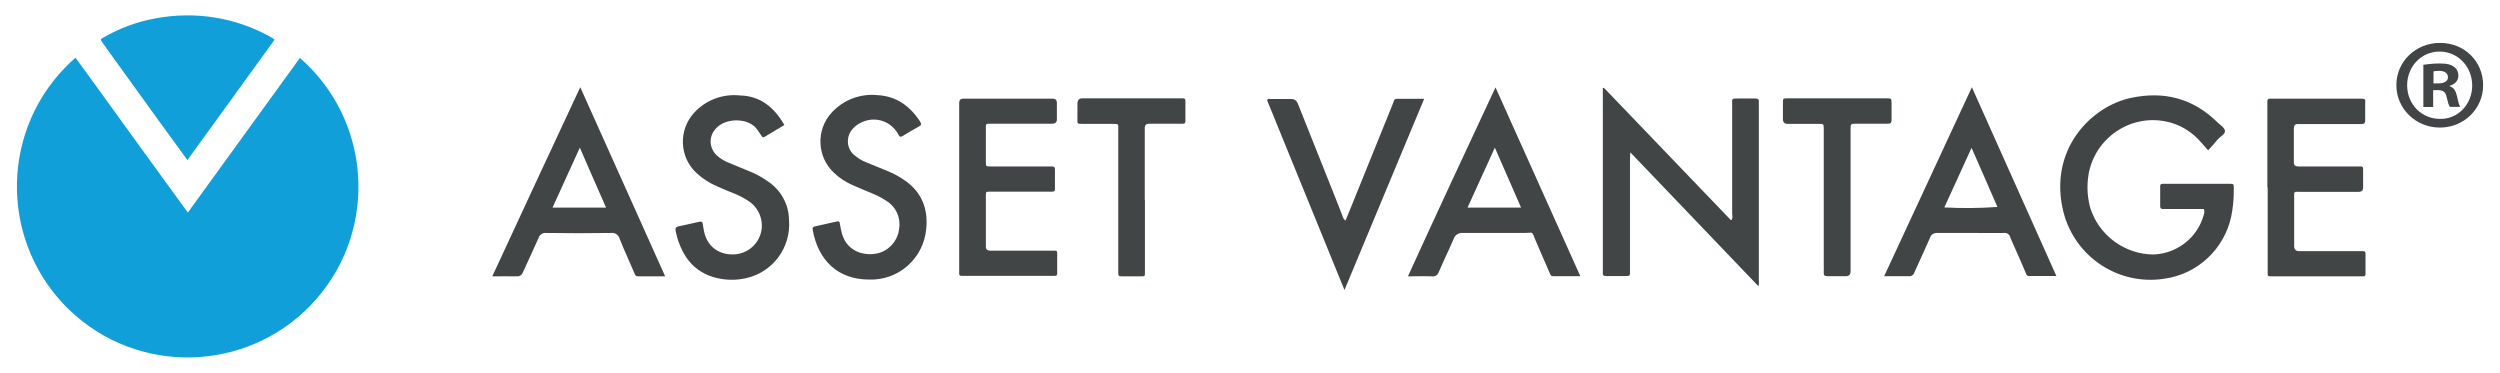 <?xml version="1.0" encoding="UTF-8"?>
<svg id="Layer_1" data-name="Layer 1" xmlns="http://www.w3.org/2000/svg" viewBox="0 0 155.6 23.2">
  <defs>
    <style>
      .cls-1 {
      fill: #414545;
      }

      .cls-2 {
      fill: #119fda;
      }
    </style>
  </defs>
  <g id="Layer_8" data-name="Layer 8">
    <path class="cls-2" d="M18.66,3.6c4.43,3.86,4.89,10.58,1.04,15s-10.58,4.89-15,1.04S-.19,9.06,3.66,4.63c.33-.37.66-.71,1.04-1.04,1.16,1.6,2.32,3.19,3.47,4.79l3.52,4.85c2.33-3.21,4.65-6.41,6.98-9.63Z" style="fill:#119fda;" />
    <path class="cls-2" d="M11.67,9.97c-.61-.84-1.19-1.63-1.77-2.43l-3.45-4.78-.08-.12c-.13-.19-.13-.2.08-.31,1-.58,2.11-.99,3.25-1.19,2.41-.45,4.89-.07,7.05,1.11.08.05.16.09.24.14.03.02.07.06.1.08-1.81,2.49-3.6,4.97-5.43,7.5Z" style="fill:#119fda;" />
    <path class="cls-1" d="M109.45,17.82l-7.98-8.34c0,.19-.02.31-.02.43v6.92c0,.36.03.35-.35.35h-1.14c-.15,0-.22-.05-.2-.2V5.47s0,0,.03,0h.03s.06.05.08.07l7.82,8.15h.06c.05-.12.06-.23.03-.36v-6.77c0-.48-.05-.42.41-.43h1.02c.16,0,.26.05.23.22v11.12c.02.12.01.23-.03.34Z" style="fill:#414545;" />
    <path class="cls-1" d="M137.43,9.35l-.4-.45c-.58-.7-1.39-1.19-2.28-1.35-2.2-.42-4.33,1.04-4.75,3.25-.02.12-.03.24-.05.36-.06.61-.01,1.21.15,1.79.55,1.71,2.14,2.88,3.94,2.89,1.47-.06,2.73-1.05,3.12-2.46.05-.12.05-.24.01-.37h-2.52c-.13,0-.2-.03-.2-.17v-1.25c0-.1.03-.15.15-.15h4.09c.37,0,.34-.02.34.35.01.57-.05,1.14-.16,1.69-.44,2.04-2.11,3.59-4.18,3.87-2.83.43-5.52-1.34-6.25-4.11-1-3.91,1.72-6.63,4.2-7.15,2.04-.43,3.84.02,5.36,1.51.17.17.47.34.48.55.02.21-.3.35-.47.55-.15.19-.36.42-.58.66Z" style="fill:#414545;" />
    <path class="cls-1" d="M93.08,5.44l5.28,11.75h-1.7c-.16,0-.17-.13-.22-.23-.29-.65-.56-1.29-.85-1.96s-.1-.5-.76-.5h-3.8c-.24-.02-.48.13-.55.36-.3.7-.63,1.37-.93,2.07-.06.19-.23.3-.42.27-.49-.02-.97,0-1.5,0,1.79-3.93,3.6-7.8,5.45-11.76ZM93.04,9.19c-.58,1.28-1.14,2.49-1.7,3.73h3.33l-1.63-3.73Z" style="fill:#414545;" />
    <path class="cls-1" d="M117.27,17.19l5.46-11.76,5.26,11.75h-1.7c-.15,0-.17-.09-.21-.2-.24-.58-.5-1.15-.75-1.72-.07-.16-.15-.33-.21-.49-.05-.19-.22-.3-.42-.27-.55.01-1.06,0-1.6,0h-2.52c-.2-.02-.4.1-.45.29-.31.72-.66,1.44-.98,2.17-.05.16-.21.26-.37.23h-1.53ZM121.01,12.91c1.11.06,2.21.05,3.31-.03-.52-1.21-1.06-2.42-1.61-3.68l-1.7,3.72Z" style="fill:#414545;" />
    <path class="cls-1" d="M36.12,5.44c1.77,3.96,3.53,7.84,5.28,11.76h-1.68c-.16,0-.2-.1-.24-.21-.3-.71-.63-1.41-.91-2.12-.06-.24-.29-.41-.55-.37-1.34.02-2.68.02-4.02,0-.21-.02-.42.1-.48.31-.31.71-.65,1.42-.97,2.13-.06.17-.22.28-.4.26-.49-.01-.97,0-1.51,0,1.82-3.94,3.63-7.82,5.47-11.76ZM36.09,9.19l-1.7,3.73h3.33c-.55-1.23-1.07-2.45-1.63-3.73Z" style="fill:#414545;" />
    <path class="cls-1" d="M59.7,11.66v-5.25q0-.27.27-.27h5.54q.27,0,.27.27v1.02q0,.27-.3.27h-3.72c-.45,0-.4-.03-.4.41v1.99c0,.24,0,.26.26.26h3.87c.08,0,.17.03.17.16v1.25c0,.12-.05.16-.16.16h-3.87c-.26,0-.27,0-.27.24v3.19q0,.24.27.24h4.02c.1,0,.15.03.15.14v1.28c0,.1-.03.15-.15.15h-5.82c-.07,0-.13-.05-.13-.1v-5.42h0Z" style="fill:#414545;" />
    <path class="cls-1" d="M141.12,11.66v-5.32c0-.13.03-.2.17-.2h5.57c.41,0,.35.02.35.35v.99c0,.19-.06.24-.24.24h-3.96q-.24,0-.24.27v2.13q0,.24.27.24h3.69c.37,0,.35-.03.35.34v.97q0,.27-.27.27h-3.59c-.49,0-.43-.07-.43.43v2.95q0,.31.31.31h3.98c.1,0,.15.05.15.15v1.28c0,.12-.06.14-.15.14h-5.79c-.13,0-.16-.06-.15-.17v-5.37h-.02Z" style="fill:#414545;" />
    <path class="cls-1" d="M48.82,7.78l-1.22.73c-.08.05-.15.05-.2-.05-.09-.14-.19-.27-.28-.41-.55-.76-2.03-.73-2.61,0-.41.48-.36,1.18.09,1.61.23.21.49.37.78.48.41.17.82.34,1.21.5.42.16.82.38,1.19.64.82.54,1.32,1.44,1.33,2.42.13,1.68-.98,3.21-2.62,3.6-.69.17-1.42.15-2.11-.06-.7-.21-1.3-.65-1.7-1.27-.31-.49-.52-1.04-.63-1.61-.03-.16.02-.23.17-.27.44-.09.87-.19,1.32-.29.12-.02.17,0,.2.13.02.19.06.37.1.56.27,1.08,1.2,1.43,2.01,1.33.99-.13,1.69-1.04,1.55-2.03-.07-.5-.35-.96-.77-1.25-.28-.19-.57-.34-.87-.47-.38-.15-.77-.31-1.14-.48-.48-.2-.92-.49-1.3-.85-1.05-1-1.09-2.66-.12-3.72.72-.79,1.78-1.19,2.85-1.08,1.27.03,2.12.73,2.76,1.82Z" style="fill:#414545;" />
    <path class="cls-1" d="M54.09,17.4c-1.9,0-3.17-1.16-3.51-3.11-.02-.13.03-.16.14-.2l1.39-.31c.1-.02.15.02.16.12.03.22.08.44.14.66.26.9,1.05,1.33,1.95,1.25.86-.07,1.54-.77,1.61-1.63.09-.68-.23-1.34-.82-1.69-.29-.19-.59-.34-.91-.47-.4-.16-.78-.33-1.18-.5-.42-.19-.82-.44-1.15-.76-1.07-1-1.14-2.69-.13-3.77.01-.02.03-.03.05-.05.72-.75,1.75-1.12,2.77-1.02,1.19.06,2.04.68,2.67,1.65.08.14.09.22-.07.3-.34.19-.68.38-1.01.59-.14.09-.21.05-.27-.08-.02-.06-.06-.1-.09-.15-.47-.72-1.39-.99-2.17-.63-.22.09-.42.23-.58.41-.43.47-.41,1.19.06,1.62h.01c.23.21.49.37.78.48.42.17.83.34,1.25.51s.82.38,1.18.64c1.02.73,1.41,1.75,1.29,2.97-.16,1.85-1.72,3.23-3.55,3.17Z" style="fill:#414545;" />
    <path class="cls-1" d="M83.75,13.72l.44-1.08c.83-2.06,1.67-4.12,2.5-6.18.13-.33.06-.31.45-.31h1.5c-1.65,3.97-3.3,7.9-4.96,11.9-1.63-4-3.23-7.92-4.82-11.82.06-.1.15-.07.22-.07h1.28q.29,0,.41.27c.78,1.96,1.56,3.91,2.34,5.87.15.37.29.75.44,1.12.02.12.09.23.19.31Z" style="fill:#414545;" />
    <path class="cls-1" d="M115.18,12.45v4.44q0,.29-.27.3h-1.18c-.17,0-.23-.06-.22-.22s0-.34,0-.5v-8.46c0-.29,0-.3-.33-.3h-1.92q-.29,0-.29-.29v-1.04c0-.24,0-.26.27-.26h6.15c.33,0,.34,0,.34.33v1.02c0,.17-.06.23-.23.23h-1.99c-.31,0-.33,0-.33.34v4.4Z" style="fill:#414545;" />
    <path class="cls-1" d="M71.26,12.46v4.44c0,.3.02.3-.27.3h-1.18c-.15,0-.22-.03-.21-.2v-8.88c0-.43.06-.41-.4-.41h-1.77c-.42,0-.37.01-.37-.4v-.85q0-.34.31-.34h6.24c.12,0,.17.03.17.16v1.25c0,.19-.12.17-.23.17h-2.03q-.27,0-.27.27v4.47Z" style="fill:#414545;" />
  </g>
  <path class="cls-1" d="M154.55,5.3c0,1.47-1.19,2.64-2.69,2.64s-2.71-1.17-2.71-2.64,1.2-2.63,2.72-2.63,2.68,1.15,2.68,2.63ZM149.82,5.3c0,1.17.88,2.1,2.05,2.1,1.14.02,2-.93,2-2.08s-.87-2.11-2.03-2.11-2.02.95-2.02,2.1ZM151.44,6.66h-.61v-2.63c.24-.03.58-.08,1.01-.08.5,0,.72.08.9.21.16.11.27.3.27.56,0,.32-.24.53-.54.62v.03c.26.08.38.29.46.64.08.4.14.54.19.64h-.64c-.08-.1-.13-.32-.21-.64-.05-.27-.21-.4-.54-.4h-.29v1.04ZM151.46,5.19h.29c.34,0,.61-.11.61-.38,0-.24-.18-.4-.56-.4-.16,0-.27.02-.34.03v.75Z" style="fill:#414545;" />
</svg>